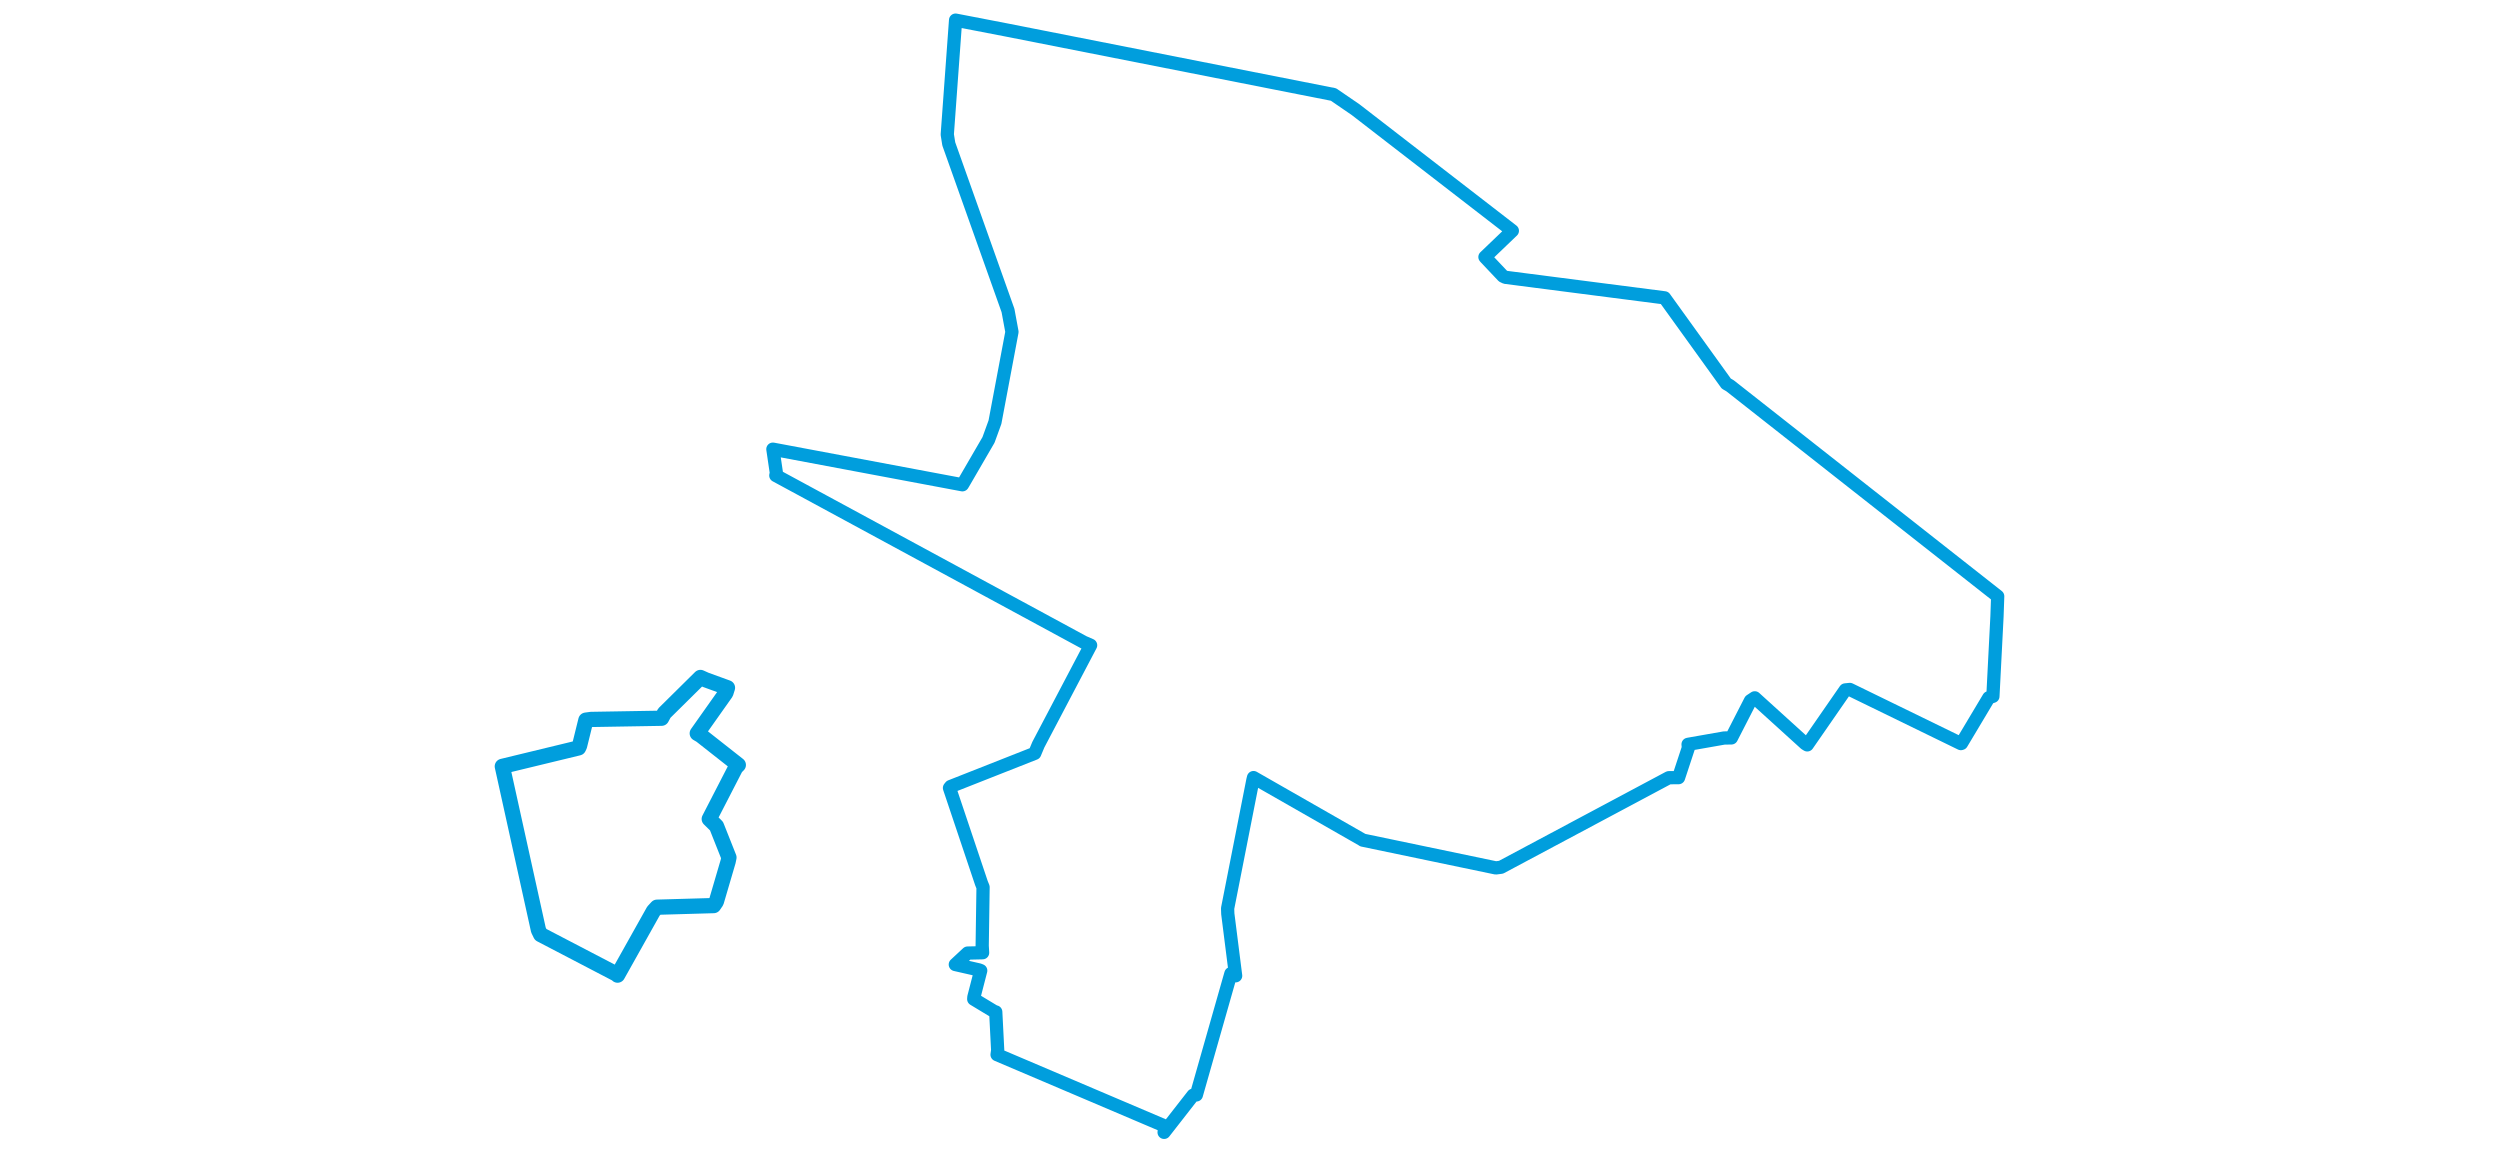 <svg viewBox="0 0 614.256 460.993" width="1000" xmlns="http://www.w3.org/2000/svg"><polygon points="8.053,306.546 22.504,372.009 23.383,373.821 54.013,389.79 54.15,390.051 68.505,364.429 69.926,362.881 92.595,362.235 93.664,360.666 98.378,344.599 98.707,342.995 93.731,330.447 90.828,327.592 101.426,307.018 102.457,305.979 87.433,294.159 86.029,293.342 97.48,277.147 98.118,275.101 89.408,271.934 87.299,270.982 72.867,285.248 71.755,287.298 43.57,287.775 41.483,288.058 38.951,298.308 38.555,299.156 8.053,306.546" stroke="#009edd" stroke-width="6.096px" fill="none" stroke-linejoin="round" vector-effect="non-scaling-stroke"></polygon><polygon points="116.281,179.667 117.679,189.182 117.456,190.194 240.591,256.886 243.373,258.097 222.469,297.863 221.015,301.337 187.386,314.599 186.92,315.176 199.707,353.269 200.351,354.86 200.004,378.287 200.169,381.094 194.176,381.23 189.254,385.806 198.672,387.954 199.414,388.239 196.671,398.862 196.621,399.639 205.074,404.748 205.423,404.766 206.202,420.077 205.96,421.866 273.055,450.419 272.771,452.941 284.362,438.081 285.67,437.968 299.488,389.44 301.385,390.313 298.249,365.529 298.176,363.371 308.283,312.049 308.535,311.036 352.027,335.894 352.241,336.051 405.472,347.162 407.543,346.894 474.659,311.082 478.545,311.057 482.478,299.13 482.363,297.734 496.789,295.2 499.681,295.161 507.307,280.282 509.033,279.133 529.237,297.46 530.034,297.952 545.256,275.969 547.065,275.785 591.471,297.43 591.727,297.358 602.636,279.094 604.287,278.53 605.922,246.592 606.203,238.504 499.098,154.276 497.641,153.438 473.351,119.702 472.95,119.135 409.314,110.928 408.308,110.445 401.451,103.192 401.107,102.808 411.631,92.727 412.066,92.314 349.338,43.84 340.518,37.803 209.962,12.036 189.364,8.053 186.039,53.798 186.639,57.566 210.327,124.197 211.91,132.756 205.115,168.856 202.535,175.961 192.39,193.432 192.092,193.908 116.281,179.667" stroke="#009edd" stroke-width="5.296px" fill="none" stroke-linejoin="round" vector-effect="non-scaling-stroke"></polygon></svg>